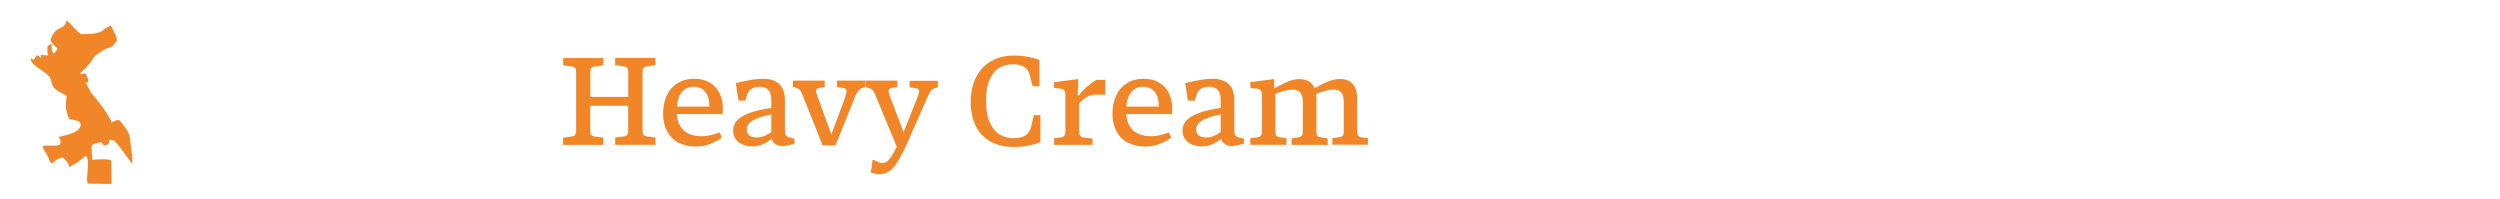 <?xml version="1.0" encoding="UTF-8"?>
<svg id="Layer_1" data-name="Layer 1" xmlns="http://www.w3.org/2000/svg" viewBox="0 0 245 19.5">
  <defs>
    <style>
      .cls-1 {
        fill: #f18629;
      }
    </style>
  </defs>
  <path class="cls-1" d="M3.02,5.67s.27.38.42,0,.3-.25.5-.06.04-.25.04-.25l.7.09s-.06-.79-.02-.9.46-.34.4-.16.08.88.22.83.37-.45.36-.47-.83-.64-.66-.96.3-.8.99-1.07.4-.86.63-.67,1.16,1.28,1.36,1.29,1.62.03,2.02-.29.87-.56.87-.56c0,0,.72,1.24.59,1.5s-.44.66-.78.7-1.47.78-1.61,1.14-1.24,1.41-1.24,1.41c0,0,.34.09.44-.06s.55.74.35.89-.3-.16-.3-.16l.64,1.21s.75.85,1.18,1.48.84,1.26.79,1.41.55-.43.81-.19.96,1.18.99,1.56.42,2.71.2,2.64c0,0-1.61-2.31-1.79-2.27s-.42-.2-.42.09-.15.34-.35.42-.39-.31-.39-.31c0,0-1,.03-.99.46s.08,1.25.08,1.25c0,0,1.83-.18,1.86.13s.02,2.24.02,2.24l-2.35-.04s-.09-.37-.03-.83.07-1.28.07-1.28c0,0-.02-.64-.26-.56s-.76.69-.98.72-.58.39-.58.39c0,0,.07-.24-.38-.75s-.66-.03-.8-.06-.55.75-.77.09-.68-1.1-.65-1.34,1.54.06,1.68-.23,0-.55-.14-.72c0,0,1.42-.28,1.86-.65s.34-.74.12-.87-.93-.21-.92-.21-.21-.4-.31-.93.04-1.14.04-1.34-1.41-.44-1.49-1.42-2.08-1.41-2.02-2.29Z"/>
  <g>
    <path class="cls-1" d="M60.28,13.48l.84-.11c.12-.02.21-.05.27-.08.06-.03.1-.09.13-.17.03-.08.04-.21.04-.38v-2.38h-3.72v2.38c0,.23.03.39.08.47.05.08.17.14.37.17l.84.11v.71h-3.95v-.71l.82-.11c.13-.02.22-.05.28-.08.06-.03.1-.09.13-.17.03-.08.05-.21.05-.38v-5.62c0-.23-.03-.39-.08-.46-.06-.08-.18-.13-.37-.16l-.82-.11v-.71h3.95v.71l-.83.11c-.13.02-.22.04-.29.08s-.11.09-.13.17c-.02.08-.04.2-.04.37v2.36h3.72v-2.36c0-.22-.03-.38-.08-.46-.06-.08-.18-.14-.37-.17l-.83-.11v-.71h3.95v.71l-.82.11c-.19.03-.32.09-.37.16-.06.08-.08.23-.08.46v5.62c0,.24.03.4.08.47.06.08.18.13.37.16l.82.11v.71h-3.95v-.71Z"/>
    <path class="cls-1" d="M66.47,13.98c-.48-.26-.84-.64-1.1-1.13s-.39-1.06-.39-1.71.12-1.25.36-1.77c.24-.52.59-.92,1.05-1.21s1.01-.44,1.64-.44,1.12.13,1.54.38.73.6.95,1.04c.22.44.32.93.32,1.49,0,.18-.02.37-.02.55h-4.96s0-.73,0-.73h3.66c0-.63-.13-1.11-.4-1.45-.27-.33-.65-.5-1.15-.5s-.92.2-1.21.61c-.3.41-.44,1.02-.44,1.85,0,.54.11.99.32,1.35.21.36.49.63.85.79.35.16.75.25,1.2.25.58,0,1.18-.12,1.82-.37l.24.49c-.28.22-.64.42-1.08.61-.44.19-.95.28-1.54.28-.62,0-1.17-.13-1.65-.39Z"/>
    <path class="cls-1" d="M72.37,13.92c-.35-.28-.52-.66-.52-1.14,0-.35.12-.67.36-.95.24-.28.66-.54,1.25-.76.59-.22,1.41-.4,2.45-.53v.6c-.71.14-1.27.29-1.68.45-.41.16-.69.34-.83.52-.15.18-.22.37-.22.58,0,.26.09.46.26.59.18.13.41.19.71.19.26,0,.53-.05.79-.16.26-.11.55-.28.85-.52l.28.47-.11.08c-.38.32-.74.57-1.08.74-.34.18-.72.26-1.16.26-.54,0-.99-.14-1.34-.42ZM75.87,14.04c-.18-.19-.28-.46-.28-.81v-3.41c0-.47-.1-.81-.29-1.01-.19-.2-.48-.31-.85-.31-.26,0-.47.04-.63.11s-.3.17-.4.29c-.1.12-.18.28-.23.46l-.14.5h-.68l-.26-1.72c.51-.12.99-.22,1.43-.3.44-.08.87-.12,1.28-.12.64,0,1.15.17,1.53.5.38.34.57.87.57,1.61v2.87c0,.26.03.45.1.55.06.1.18.18.34.22l.5.12v.49l-.12.04c-.19.05-.39.09-.59.13-.2.04-.38.06-.52.06-.31,0-.56-.09-.74-.28Z"/>
    <path class="cls-1" d="M78.31,8.75c-.12-.1-.27-.16-.44-.19l-.16-.02v-.64h3.11v.64l-.52.07c-.13.03-.22.07-.26.12s-.07.11-.07.19.06.27.17.58l1.33,3.68,1.26-3.37c.07-.22.13-.39.17-.53.04-.14.06-.25.06-.35,0-.08-.02-.15-.07-.2-.05-.06-.14-.09-.26-.11l-.6-.08v-.64h2.76v.64l-.13.04c-.2.04-.36.12-.49.25s-.25.35-.38.66l-1.91,4.76h-1.26l-1.99-4.99c-.09-.24-.19-.41-.32-.5Z"/>
    <path class="cls-1" d="M85.8,17.01c-.13-.02-.29-.04-.46-.07l.17-1.26h.13c.19.1.35.17.48.22s.24.07.35.07c.16,0,.3-.04.43-.12s.27-.24.43-.47c.16-.23.34-.56.55-1l-2.16-5.23c-.08-.18-.18-.32-.31-.4s-.27-.14-.43-.17l-.16-.04v-.64h3.12v.64l-.53.07c-.11.03-.19.07-.25.13-.05.05-.08.12-.08.2,0,.06.02.14.06.26s.09.26.14.43l1.27,3.32,1.25-3.14c.08-.19.15-.37.2-.52.05-.16.08-.27.08-.34,0-.08-.02-.15-.07-.2s-.13-.09-.26-.11l-.61-.08v-.64h2.77v.64l-.13.04c-.13.02-.24.06-.34.12-.1.06-.18.13-.25.23-.07.1-.13.22-.2.36l-2.02,4.58c-.42.94-.78,1.63-1.09,2.09-.31.46-.6.75-.85.88-.26.13-.55.2-.89.2-.11,0-.23,0-.37-.02Z"/>
    <path class="cls-1" d="M97.1,13.89c-.63-.35-1.12-.85-1.46-1.51-.34-.66-.51-1.45-.51-2.38s.17-1.73.52-2.42c.34-.68.83-1.21,1.47-1.58s1.39-.56,2.26-.56c.5,0,.97.05,1.43.14.46.1.81.2,1.06.3v2.56h-.66l-.25-.88c-.05-.3-.14-.53-.27-.71-.13-.18-.31-.32-.55-.41-.23-.09-.53-.14-.89-.14-.5,0-.95.12-1.34.36-.39.24-.7.62-.93,1.15-.23.52-.35,1.2-.35,2.02,0,.89.12,1.61.36,2.16.24.55.56.95.96,1.19.4.24.86.36,1.37.36.38,0,.68-.05.92-.14.24-.09.43-.23.56-.43.14-.19.23-.43.29-.72l.23-.96h.64v2.64c-.3.13-.67.24-1.11.33-.44.09-.93.14-1.47.14-.89,0-1.65-.17-2.28-.52Z"/>
    <path class="cls-1" d="M103.28,13.55l.67-.08c.18-.03.3-.09.36-.17.06-.08.1-.22.1-.41v-3.65c0-.17-.03-.3-.1-.38-.07-.09-.19-.14-.35-.17l-.67-.08v-.56l2.39-.3-.07,1.62h.11c.22-.31.49-.6.8-.87.31-.27.61-.49.92-.67h.88v1.45h-1.06c-.24,0-.49.08-.76.23-.26.16-.51.37-.74.63v2.75c0,.19.03.33.1.42s.17.14.32.16l.89.11v.62h-3.77v-.64Z"/>
    <path class="cls-1" d="M110.51,13.98c-.48-.26-.84-.64-1.1-1.13s-.39-1.06-.39-1.71.12-1.25.36-1.77c.24-.52.59-.92,1.05-1.21s1.01-.44,1.64-.44,1.12.13,1.54.38.73.6.95,1.04c.22.44.32.93.32,1.49,0,.18-.02.37-.02.55h-4.96s0-.73,0-.73h3.66c0-.63-.13-1.11-.4-1.45-.27-.33-.65-.5-1.15-.5s-.92.2-1.21.61c-.3.41-.44,1.02-.44,1.85,0,.54.11.99.32,1.35.21.36.49.63.85.79.35.16.75.25,1.2.25.58,0,1.18-.12,1.82-.37l.24.49c-.28.22-.64.42-1.08.61-.44.19-.95.28-1.54.28-.62,0-1.17-.13-1.65-.39Z"/>
    <path class="cls-1" d="M116.41,13.92c-.35-.28-.52-.66-.52-1.14,0-.35.12-.67.36-.95.24-.28.66-.54,1.25-.76.59-.22,1.41-.4,2.45-.53v.6c-.71.14-1.27.29-1.68.45-.41.16-.69.34-.83.52-.15.18-.22.37-.22.58,0,.26.09.46.26.59.18.13.41.19.71.19.26,0,.53-.05.79-.16.26-.11.55-.28.85-.52l.28.47-.11.08c-.38.32-.74.57-1.08.74-.34.18-.72.26-1.16.26-.54,0-.99-.14-1.34-.42ZM119.91,14.04c-.18-.19-.28-.46-.28-.81v-3.41c0-.47-.1-.81-.29-1.01-.19-.2-.48-.31-.85-.31-.26,0-.47.04-.63.11s-.3.17-.4.29c-.1.12-.18.28-.23.46l-.14.5h-.68l-.26-1.72c.51-.12.99-.22,1.43-.3.44-.08.87-.12,1.28-.12.64,0,1.15.17,1.53.5.38.34.57.87.57,1.61v2.87c0,.26.03.45.1.55.06.1.18.18.34.22l.5.12v.49l-.12.04c-.19.05-.39.09-.59.13-.2.04-.38.06-.52.06-.31,0-.56-.09-.74-.28Z"/>
    <path class="cls-1" d="M122.53,13.55l.67-.08c.18-.03.3-.09.36-.17.06-.08.1-.22.1-.41v-3.65c0-.17-.03-.3-.1-.38-.07-.09-.19-.14-.35-.17l-.67-.08v-.56l2.33-.3v1.2l-.23-.13c.42-.26.87-.51,1.35-.73.48-.22.93-.34,1.35-.34.54,0,.95.16,1.24.49s.43.8.43,1.4v3.25c0,.19.03.33.08.41s.17.14.35.16l.67.1v.64h-3.53v-.64l.65-.1c.17-.02.29-.08.35-.16.07-.08.1-.22.1-.41v-2.94c0-.39-.08-.68-.25-.88s-.42-.29-.77-.29c-.22,0-.49.04-.79.12-.3.08-.6.18-.88.31v3.67c0,.19.03.33.08.41.06.08.17.14.34.16l.67.1v.64h-3.55v-.64ZM130.57,13.55l.66-.1c.18-.02.3-.08.36-.16.06-.08.1-.22.1-.41v-2.94c0-.39-.08-.68-.25-.88-.17-.19-.42-.29-.76-.29-.24,0-.53.05-.86.14-.33.09-.66.21-.99.37l-.13-.54.22-.13c.42-.25.83-.46,1.24-.62s.8-.25,1.17-.25c.53,0,.94.16,1.24.49.3.33.44.81.44,1.45v3.2c0,.19.03.33.09.41.06.08.18.14.35.17l.6.08v.64h-3.48v-.64Z"/>
  </g>
</svg>
